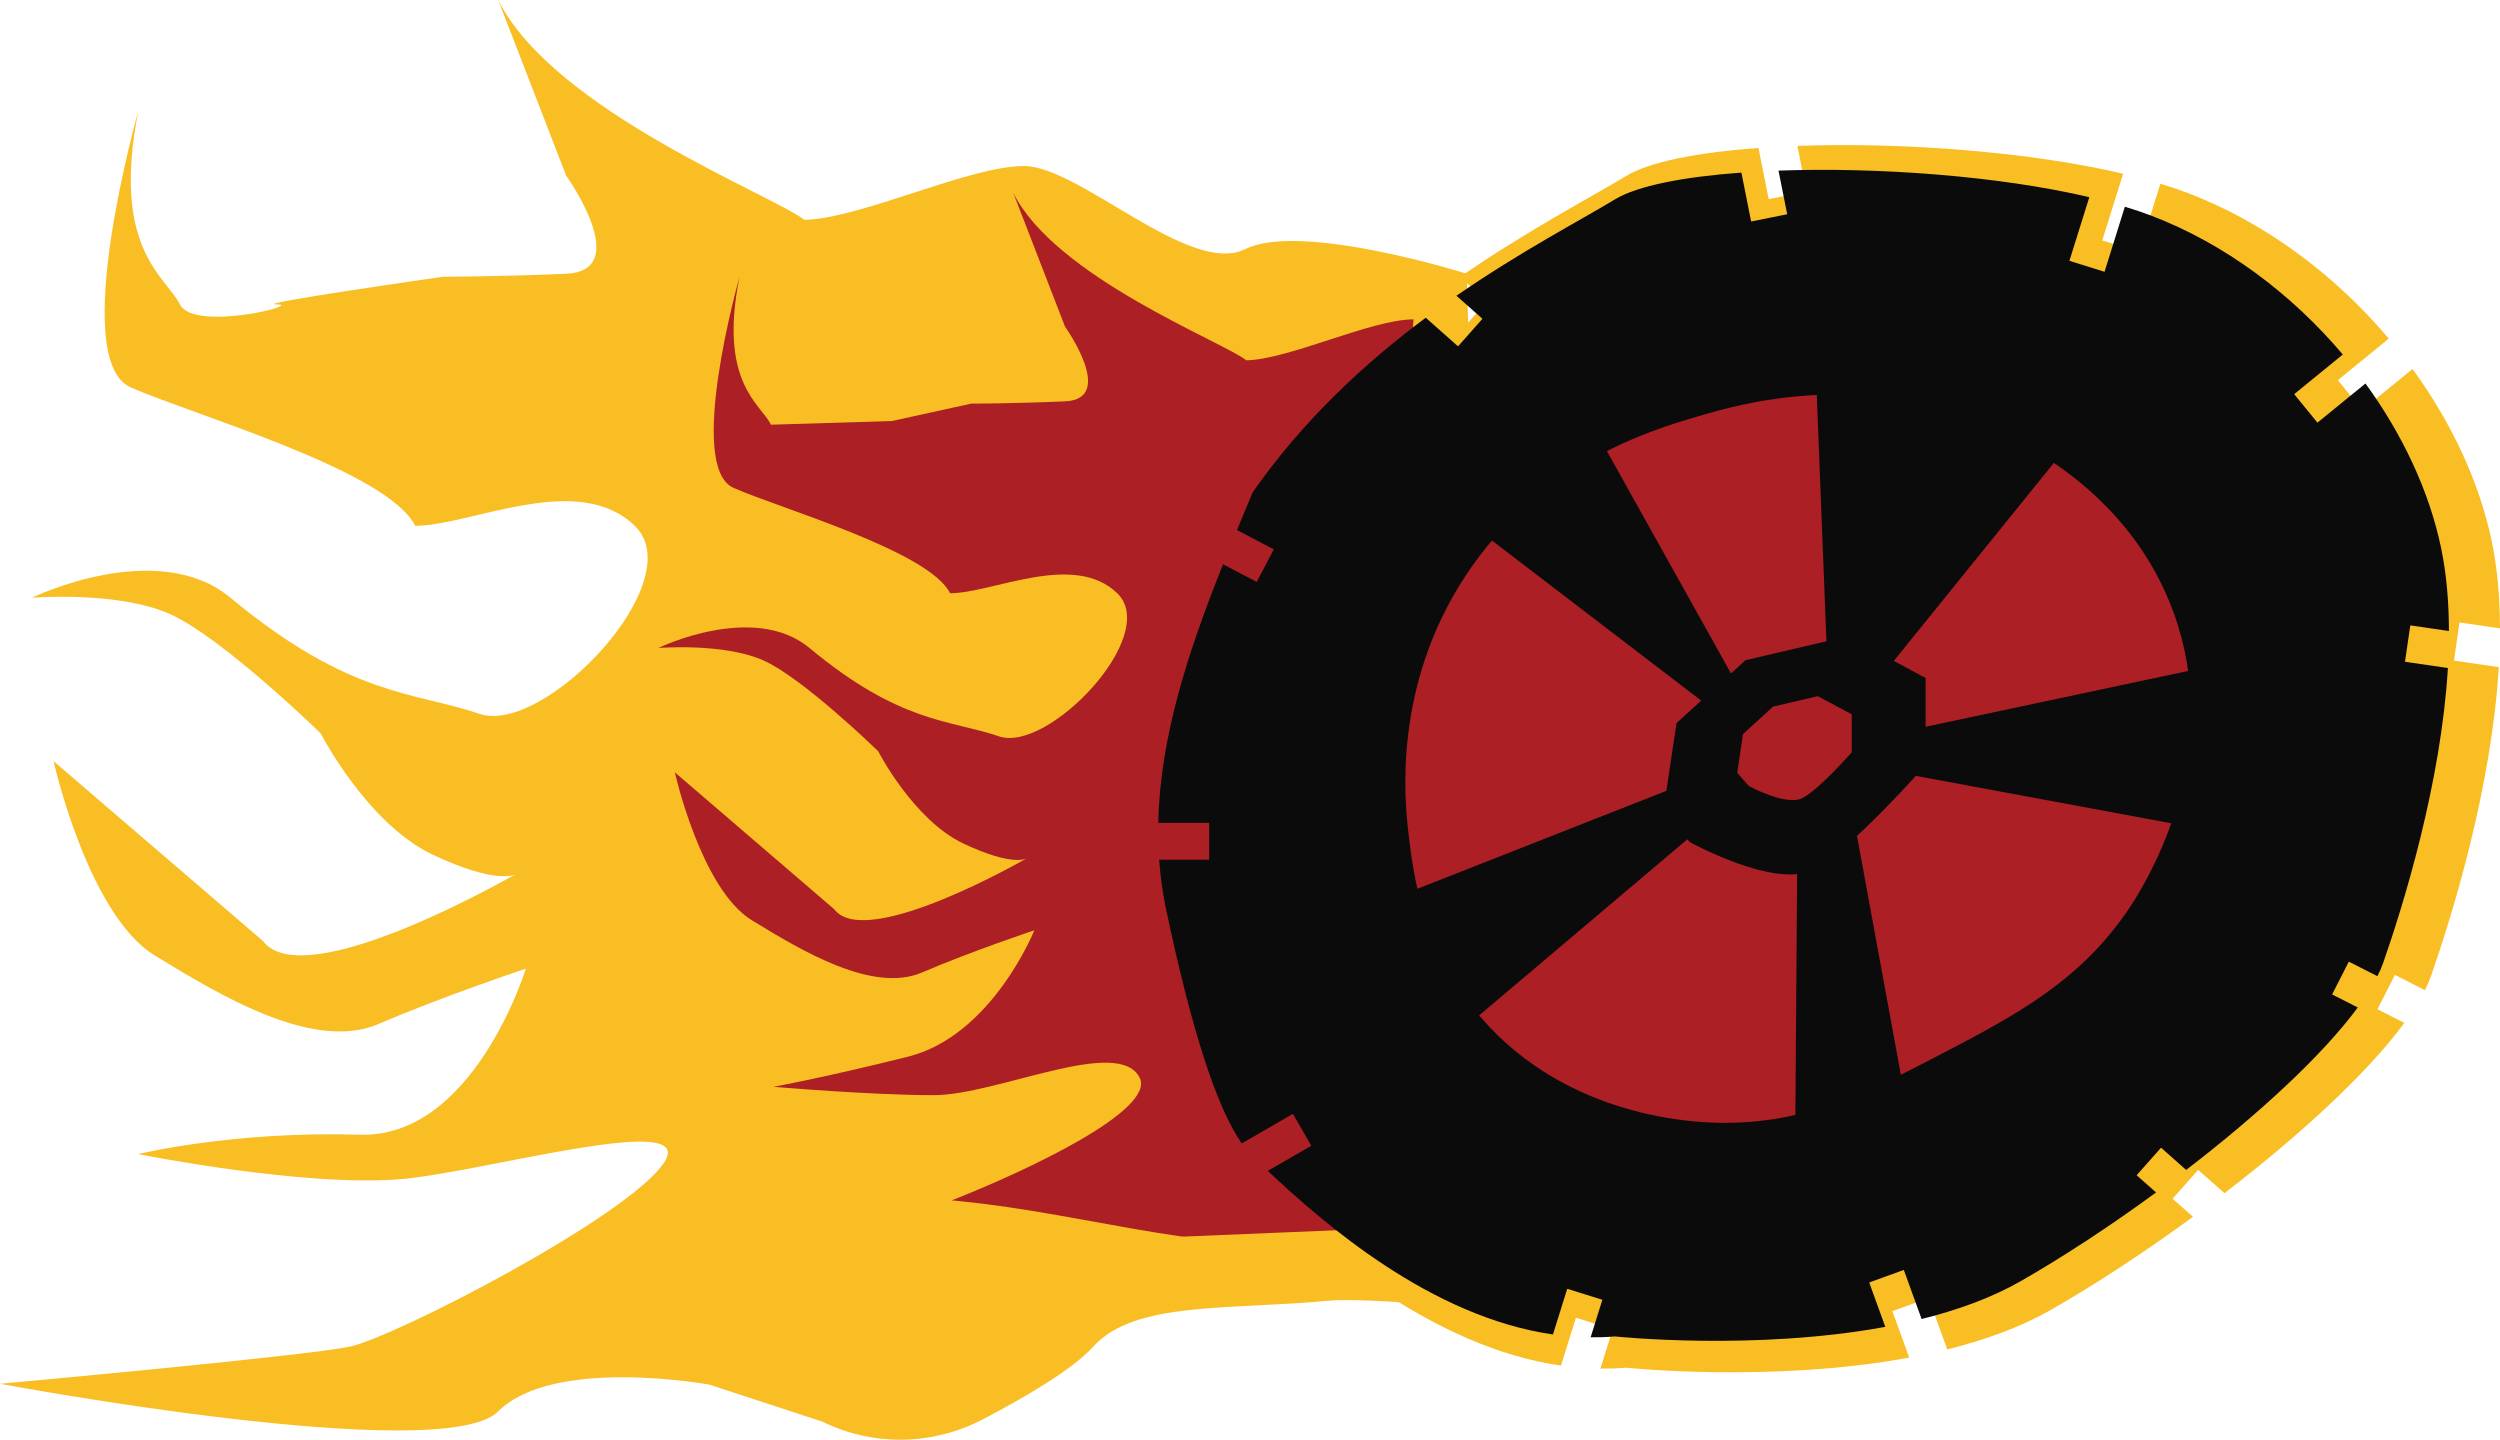 <?xml version="1.0" encoding="UTF-8"?>
<svg id="a" data-name="Layer 1" xmlns="http://www.w3.org/2000/svg" viewBox="0 0 1325.54 763.35">
  <defs>
    <style>
      .b {
        fill: #f8be23;
      }

      .b, .c, .d {
        stroke-width: 0px;
      }

      .c {
        fill: #0b0b0b;
      }

      .d {
        fill: #ac1f25;
      }
    </style>
  </defs>
  <path class="b" d="M1324.9,353.74l-23.78-3.47,2.95-20.23,21.46,3.13c-.03-16.11-1.34-31.75-4.38-46.28-6.6-31.49-21.4-62.93-41.99-91.25l-26.68,21.76-12.92-15.84,27.01-22.03c-28.44-33.65-65.33-61.45-106.48-77.17-4.57-1.74-9.48-3.38-14.62-4.95l-11.3,36.17-19.51-6.1,11.05-35.37c-50.47-11.85-117.72-16.73-172.71-14.76l4.83,24.26-20.05,3.99-5.4-27.14c-31.96,2.32-57.72,7.29-70.24,14.88-19.49,11.81-52.23,28.8-88.09,53.57l14.45,12.8-13.56,15.3-17.95-15.9c-33.26,24.81-67.83,56.46-96.17,97.04-2.92,6.98-5.83,13.96-8.72,20.93l20.46,10.74-9.5,18.1-18.71-9.82c-19.16,47.9-35.01,95.81-36,143.71h28.29v20.44h-27.79c.65,8.85,1.79,17.71,3.65,26.56,14.07,67.19,28.15,110.89,42.22,131.11l28.44-16.42,10.22,17.7-24.18,13.96c31.21,29.36,90.65,81.16,158.46,90.91l7.93-25.38,19.51,6.1-6.52,20.86c4.5.03,9.01-.09,13.55-.48,0,0,77.17,8.16,150.18-5.34l-8.93-24.65,19.22-6.96,9.88,27.26c19.85-4.94,38.82-11.72,55.13-21.07,23.91-13.7,49.94-30.79,75.15-49.25l-10.8-9.57,13.56-15.3,13.94,12.35c39.68-30.48,75.54-63.34,95.37-90.27l-14.26-7.24,9.26-18.22,15.89,8.07c1.28-2.56,2.39-5.05,3.22-7.41,11.78-33.74,32.15-100.38,35.96-163.82Z"/>
  <path class="b" d="M777.72,145.14s-88.04-27.75-117.39-13.08c-29.35,14.67-88.04-44.02-117.39-44.02s-86.13,27.75-116.43,28.55c-16.59-13.08-133.02-57.9-162.37-116.59l36.05,93.12s36.05,50.42,0,52.02c-36.05,1.59-65.39,1.59-65.39,1.59,0,0-102.72,14.67-88.04,14.67s-44.02,14.67-51.36,0c-7.34-14.67-36.68-29.35-22.01-102.72,0,0-37.45,132.07-4.05,146.74,33.4,14.67,136.12,44.02,150.79,73.37,29.35,0,86.13-29.35,116.43,0,30.3,29.35-48.17,111.35-82.3,99.7-34.13-11.66-68.58-8.78-132.07-61.57-38.92-32.23-105.27,0-105.27,0,0,0,44.98-3.65,72.73,8.46,27.75,12.11,80.39,63.47,80.39,63.47,0,0,24.56,47.85,59.33,64.28,34.77,16.43,44.02,10.36,44.02,10.36,0,0-111.97,64.77-133.98,35.42l-111.01-95.33s18.18,81.25,53.59,102.97c35.41,21.72,84.53,51.07,118.67,36.39,34.13-14.67,78.15-29.35,78.15-29.35,0,0-27.57,89.89-88.04,88.04-67.34-2.05-117.5,10.28-117.5,10.28,0,0,89.16,17.92,140.62,13.16,43.83-4.06,156.23-36.24,138.3-8.77-18.62,28.52-142.91,92.74-166.84,97.73-23.92,4.99-185.34,19.66-185.34,19.66,0,0,234.78,44.02,264.13,14.67,29.35-29.35,112.02-14.2,112.02-14.2l59.88,19.61c26.94,13.24,58.53,12.67,85.13-1.24,22.61-11.83,47.63-26.52,58.46-38.51,22.01-24.36,72.29-19.34,124.73-24.36,20.66-1.98,88.04,5.18,88.04,5.18"/>
  <path class="d" d="M514.92,214.01s22.34,0,49.78-1.21c27.44-1.21,0-39.6,0-39.6l-27.44-70.89c22.34,44.68,110.97,78.79,123.59,88.75,23.07-.61,66.29-21.73,88.63-21.73l-35.15,482.72c-28.96,1.2-57.92,2.4-86.87,3.61-1.1-.12-1.88-.19-1.84-.16-34.97-5.09-69.3-12.92-104.5-17.26-5.5-.68-11.01-1.23-16.51-1.8,40.74-16,108.16-47.99,99.66-65-11.17-22.34-75.65,9.23-109.16,9.23s-84.96-4.43-84.96-4.43c0,0,26.57-4.8,71.25-15.96,44.68-11.17,67.02-67.02,67.02-67.02,0,0-33.51,11.17-59.49,22.34-25.98,11.17-63.38-11.17-90.33-27.7-26.95-16.53-40.79-78.38-40.79-78.38l84.5,72.57c16.75,22.34,101.98-26.96,101.98-26.96,0,0-7.04,4.62-33.51-7.88-26.47-12.51-45.16-48.93-45.16-48.93,0,0-40.07-39.09-61.19-48.31-21.13-9.22-55.36-6.44-55.36-6.44,0,0,50.51-24.53,80.13,0,48.32,40.19,74.55,38,100.53,46.87,25.98,8.87,85.72-53.55,62.65-75.89-23.07-22.34-66.29,0-88.63,0-11.17-22.34-89.36-44.68-114.78-55.85-25.42-11.17,3.08-111.7,3.08-111.7-11.17,55.85,11.17,67.02,16.75,78.19l64.11-1.96,42-9.21Z"/>
  <ellipse class="d" cx="942.16" cy="393.16" rx="246.96" ry="224.12"/>
  <path class="c" d="M951.88,599.88c.36-49.62.71-99.24,1.07-148.86,9.88-6.28,19.75-12.55,29.63-18.83,9.24,50.34,18.49,100.68,27.73,151.02"/>
  <path class="c" d="M1179.12,441.7c-60.7-11.27-121.4-22.54-182.1-33.81v-17.47c62.65-13.32,125.29-26.63,187.94-39.94"/>
  <path class="c" d="M1092.45,241.17c-32.95,40.76-65.91,81.51-98.86,122.27-8.3-5.43-16.61-10.86-24.91-16.29-2.22-56.77-4.45-113.54-6.67-170.3"/>
  <path class="c" d="M844.22,225.24c25.74,46.11,51.47,92.21,77.21,138.32-2.03,6.04-4.06,12.08-6.09,18.12-46.11-35.28-92.21-70.55-138.32-105.83"/>
  <path class="c" d="M741.65,475.12c50.76-19.96,101.52-39.93,152.28-59.89,4.03,6.72,8.07,13.44,12.1,20.16-47.43,40.11-94.85,80.22-142.28,120.34"/>
  <path class="c" d="M979.74,337.35l-54.25,12.7-36.56,33.32-7.08,47.08,14.15,16.07s44.81,24.67,64.86,14.81c20.05-9.86,60.14-55.77,60.14-55.77v-46.08l-41.27-22.13ZM981.8,398.87s-17.5,20.03-26.24,24.33c-8.75,4.3-28.3-6.46-28.3-6.46l-6.17-7.01,3.09-20.54,15.95-14.54,23.67-5.54,18.01,9.66v20.11Z"/>
  <path class="c" d="M1297.85,354.19l-22.69-3.31,2.82-19.3,20.48,2.99c-.03-15.37-1.28-30.29-4.18-44.16-6.29-30.05-20.42-60.05-40.07-87.08l-25.46,20.76-12.33-15.11,25.77-21.02c-27.14-32.11-62.34-58.64-101.6-73.64-4.36-1.66-9.05-3.23-13.95-4.72l-10.78,34.51-18.62-5.82,10.55-33.75c-48.16-11.31-112.33-15.96-164.8-14.09l4.61,23.15-19.13,3.81-5.16-25.9c-30.5,2.22-55.08,6.95-67.03,14.19-18.6,11.27-49.84,27.48-84.06,51.11l13.79,12.22-12.94,14.6-17.12-15.18c-31.74,23.67-64.73,53.87-91.77,92.6-2.79,6.66-5.57,13.32-8.32,19.98l19.53,10.25-9.06,17.27-17.85-9.37c-18.29,45.71-33.41,91.42-34.35,137.13h27v19.5h-26.52c.62,8.45,1.71,16.9,3.48,25.35,13.43,64.12,26.86,105.81,40.29,125.11l27.14-15.67,9.75,16.89-23.08,13.32c29.78,28.01,86.5,77.45,151.21,86.75l7.57-24.22,18.62,5.82-6.22,19.9c4.29.03,8.6-.08,12.93-.46,0,0,73.64,7.79,143.31-5.09l-8.52-23.52,18.34-6.65,9.43,26.02c18.95-4.71,37.04-11.19,52.61-20.1,22.81-13.07,47.65-29.38,71.71-47l-10.3-9.13,12.94-14.6,13.3,11.79c37.87-29.09,72.08-60.44,91.01-86.14l-13.6-6.91,8.84-17.39,15.16,7.7c1.22-2.44,2.28-4.81,3.07-7.07,11.24-32.2,30.68-95.78,34.31-156.32ZM1132,476.8c-26.33,42.28-62.7,61.22-104.02,82.74-38.38,19.99-70.81,36.49-116.32,35.78-13.08-.2-80.17-2.54-126.12-55.46-31.48-36.26-36.27-76.93-38.75-98.01-2.09-17.74-8.26-78.12,30.39-136.76,39.39-59.76,99.35-77.35,123.08-84.34,21.88-6.44,89.8-26.42,160.31,8.36,16.18,7.98,69.65,34.35,91.93,95.73,25.85,71.2-10,135.08-20.51,151.96Z"/>
</svg>